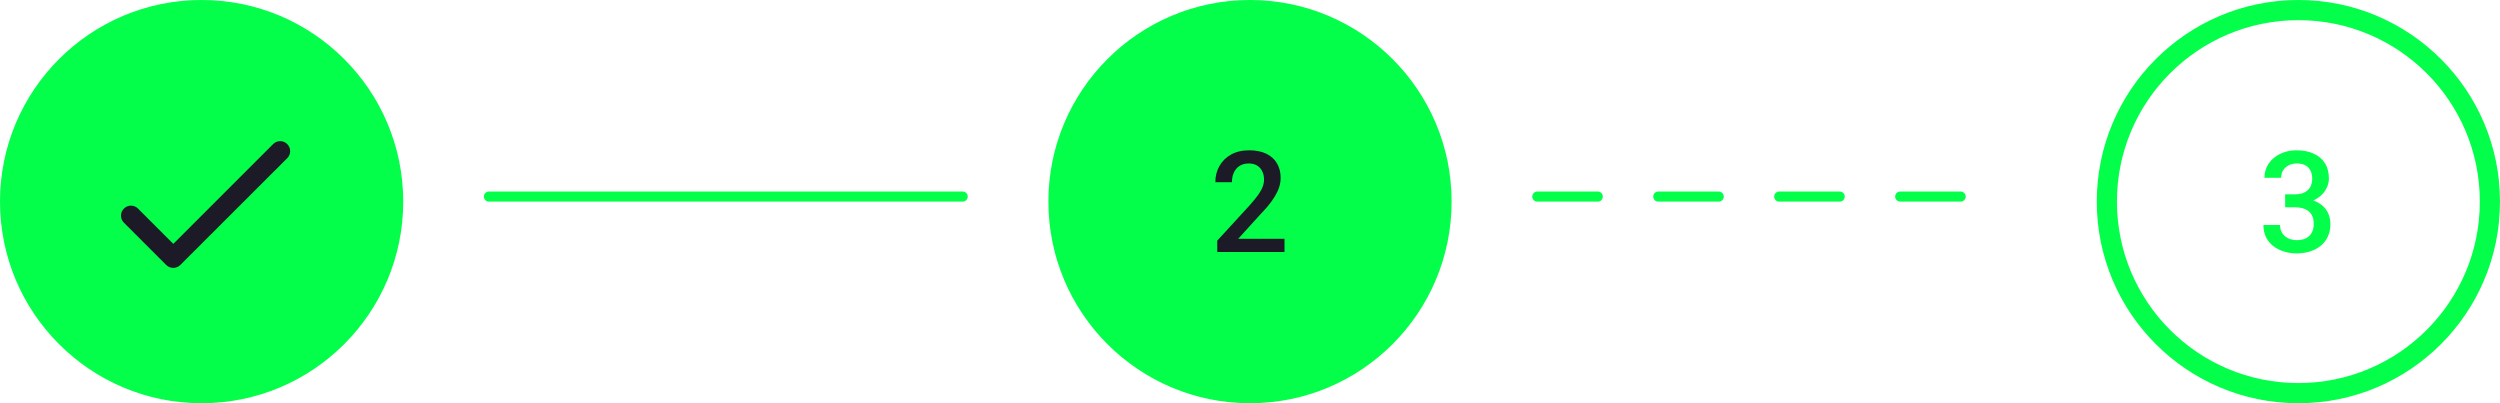 <svg width="248" height="40" viewBox="0 0 248 40" fill="none" xmlns="http://www.w3.org/2000/svg">
<circle cx="20" cy="20" r="20" fill="#03FF49"/>
<path d="M17.192 24.192L13.693 20.692C13.303 20.302 12.682 20.302 12.293 20.692C11.902 21.082 11.902 21.703 12.293 22.093L16.483 26.282C16.872 26.672 17.503 26.672 17.892 26.282L28.492 15.693C28.883 15.303 28.883 14.682 28.492 14.293C28.102 13.902 27.483 13.902 27.093 14.293L17.192 24.192Z" fill="#1B1A26"/>
<circle cx="124" cy="20" r="19" fill="#03FF49" stroke="#03FF49" stroke-width="2"/>
<path d="M127.423 23.688V25H120.751V23.872L123.991 20.338C124.347 19.937 124.627 19.59 124.832 19.299C125.037 19.007 125.181 18.745 125.263 18.513C125.35 18.276 125.393 18.046 125.393 17.822C125.393 17.508 125.334 17.232 125.215 16.995C125.101 16.754 124.933 16.564 124.709 16.428C124.486 16.287 124.215 16.216 123.896 16.216C123.527 16.216 123.217 16.296 122.966 16.455C122.715 16.615 122.526 16.836 122.399 17.118C122.271 17.396 122.207 17.715 122.207 18.075H120.56C120.56 17.496 120.692 16.968 120.956 16.489C121.221 16.006 121.603 15.623 122.105 15.341C122.606 15.054 123.21 14.91 123.916 14.91C124.582 14.91 125.147 15.022 125.612 15.245C126.076 15.468 126.43 15.785 126.671 16.195C126.917 16.605 127.04 17.091 127.04 17.651C127.04 17.961 126.99 18.269 126.89 18.574C126.79 18.88 126.646 19.185 126.459 19.49C126.277 19.791 126.06 20.094 125.81 20.399C125.559 20.7 125.283 21.006 124.983 21.315L122.829 23.688H127.423Z" fill="#1B1A26"/>
<circle cx="228" cy="20" r="19" stroke="#03FF49" stroke-width="2"/>
<path d="M226.686 19.278H227.67C228.053 19.278 228.37 19.212 228.62 19.08C228.876 18.948 229.065 18.766 229.188 18.533C229.311 18.301 229.372 18.034 229.372 17.733C229.372 17.419 229.315 17.15 229.201 16.927C229.092 16.699 228.923 16.523 228.696 16.4C228.472 16.277 228.187 16.216 227.841 16.216C227.549 16.216 227.285 16.275 227.048 16.394C226.816 16.508 226.631 16.672 226.494 16.886C226.358 17.095 226.289 17.346 226.289 17.638H224.635C224.635 17.109 224.774 16.64 225.052 16.23C225.33 15.819 225.708 15.498 226.187 15.266C226.67 15.029 227.212 14.91 227.814 14.91C228.456 14.91 229.017 15.017 229.495 15.231C229.978 15.441 230.354 15.755 230.623 16.175C230.892 16.594 231.027 17.114 231.027 17.733C231.027 18.016 230.961 18.303 230.828 18.595C230.696 18.886 230.5 19.153 230.24 19.395C229.981 19.631 229.657 19.825 229.27 19.976C228.882 20.121 228.434 20.194 227.923 20.194H226.686V19.278ZM226.686 20.564V19.661H227.923C228.506 19.661 229.003 19.73 229.413 19.866C229.828 20.003 230.165 20.192 230.425 20.434C230.685 20.671 230.874 20.942 230.992 21.247C231.115 21.552 231.177 21.876 231.177 22.218C231.177 22.683 231.093 23.097 230.924 23.462C230.76 23.822 230.525 24.127 230.22 24.378C229.915 24.629 229.557 24.818 229.147 24.945C228.741 25.073 228.299 25.137 227.821 25.137C227.392 25.137 226.982 25.078 226.59 24.959C226.198 24.84 225.847 24.665 225.537 24.433C225.227 24.196 224.981 23.902 224.799 23.551C224.621 23.195 224.532 22.785 224.532 22.32H226.18C226.18 22.616 226.248 22.879 226.385 23.106C226.526 23.33 226.722 23.505 226.973 23.633C227.228 23.76 227.52 23.824 227.848 23.824C228.194 23.824 228.493 23.763 228.743 23.64C228.994 23.517 229.185 23.334 229.318 23.093C229.454 22.851 229.523 22.56 229.523 22.218C229.523 21.83 229.448 21.516 229.297 21.274C229.147 21.033 228.933 20.855 228.655 20.741C228.377 20.623 228.048 20.564 227.67 20.564H226.686Z" fill="#03FF49"/>
<line x1="48.5" y1="19.5" x2="95.5" y2="19.5" stroke="#03FF49" stroke-linecap="round"/>
<line x1="152.5" y1="19.5" x2="199.5" y2="19.5" stroke="#03FF49" stroke-linecap="round" stroke-dasharray="6 6"/>
</svg>
